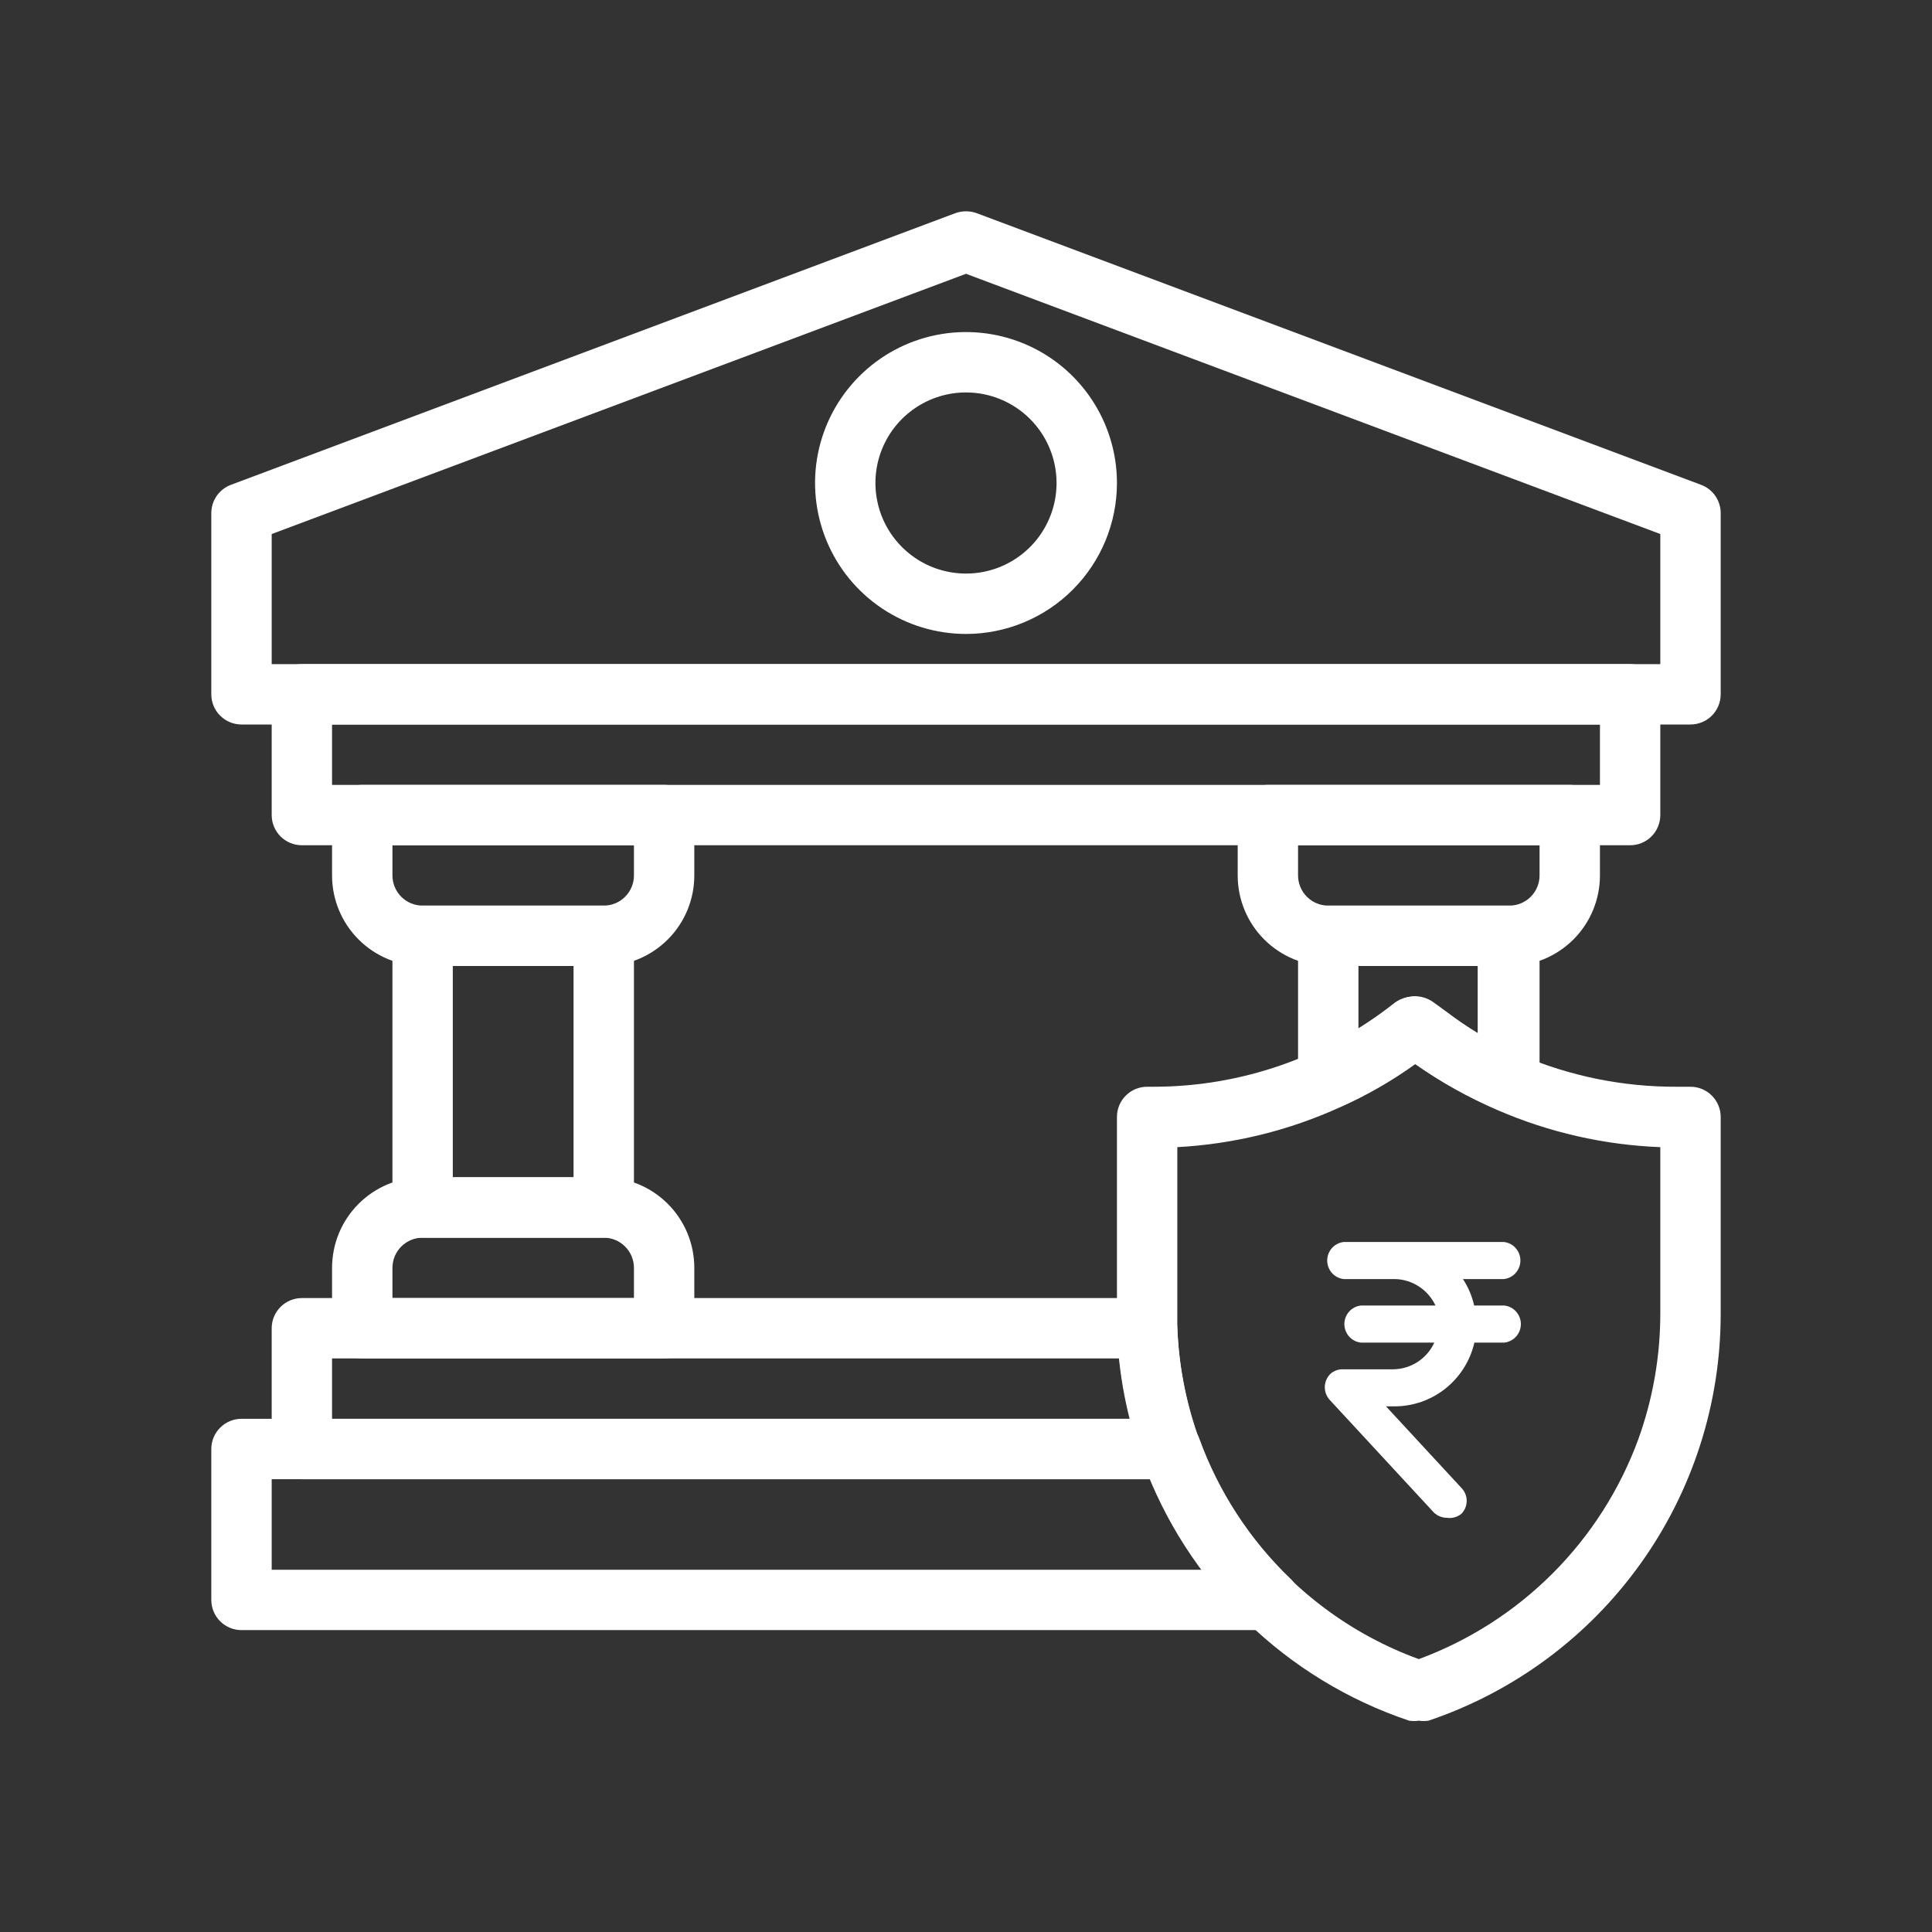 <svg width="70" height="70" viewBox="0 0 70 70" fill="none" xmlns="http://www.w3.org/2000/svg">
<rect x="0" y="0" width="70" height="70" fill="#333333" stroke="none"/>
<path d="M61.25 26.25H8.75C8.46 26.25 8.182 26.135 7.977 25.93C7.771 25.725 7.656 25.446 7.656 25.156V18.594C7.656 18.37 7.723 18.152 7.85 17.968C7.977 17.784 8.158 17.644 8.367 17.566L34.617 7.722C34.865 7.634 35.135 7.634 35.383 7.722L61.633 17.566C61.842 17.644 62.023 17.784 62.15 17.968C62.277 18.152 62.344 18.37 62.344 18.594V25.156C62.344 25.446 62.228 25.725 62.023 25.93C61.818 26.135 61.54 26.25 61.25 26.25ZM9.844 24.063H60.156V19.349L35 9.92L9.844 19.349V24.063Z" fill="white"/>
<path d="M59.062 30.625H10.938C10.647 30.625 10.369 30.51 10.164 30.305C9.959 30.099 9.844 29.821 9.844 29.531V25.156C9.844 24.866 9.959 24.588 10.164 24.383C10.369 24.178 10.647 24.062 10.938 24.062H59.062C59.353 24.062 59.631 24.178 59.836 24.383C60.041 24.588 60.156 24.866 60.156 25.156V29.531C60.156 29.821 60.041 30.099 59.836 30.305C59.631 30.51 59.353 30.625 59.062 30.625ZM12.031 28.438H57.969V26.25H12.031V28.438Z" fill="white"/>
<path d="M45.992 59.062H8.75C8.46 59.062 8.182 58.947 7.977 58.742C7.771 58.537 7.656 58.259 7.656 57.969V52.5C7.656 52.21 7.771 51.932 7.977 51.727C8.182 51.522 8.46 51.406 8.75 51.406H42.427C42.651 51.406 42.871 51.476 43.055 51.605C43.239 51.734 43.378 51.917 43.455 52.128C44.15 54.04 45.272 55.769 46.736 57.181C46.899 57.328 47.014 57.519 47.067 57.732C47.119 57.944 47.107 58.168 47.031 58.373C46.949 58.581 46.805 58.757 46.62 58.88C46.434 59.004 46.215 59.067 45.992 59.062ZM9.844 56.875H43.564C42.81 55.859 42.178 54.758 41.683 53.594H9.844V56.875Z" fill="white"/>
<path d="M42.427 53.594H10.938C10.647 53.594 10.369 53.478 10.164 53.273C9.959 53.068 9.844 52.79 9.844 52.5V48.125C9.844 47.835 9.959 47.557 10.164 47.352C10.369 47.147 10.647 47.031 10.938 47.031H41.562C41.853 47.031 42.131 47.147 42.336 47.352C42.541 47.557 42.656 47.835 42.656 48.125C42.709 49.507 42.974 50.871 43.444 52.172C43.503 52.336 43.522 52.512 43.499 52.685C43.476 52.859 43.412 53.024 43.312 53.167C43.208 53.303 43.074 53.412 42.92 53.486C42.766 53.56 42.597 53.597 42.427 53.594ZM12.031 51.406H40.95C40.764 50.688 40.632 49.957 40.556 49.219H12.031V51.406Z" fill="white"/>
<path d="M21.875 35H15.312C14.442 35 13.608 34.654 12.992 34.039C12.377 33.424 12.031 32.589 12.031 31.719V29.531C12.031 29.241 12.146 28.963 12.352 28.758C12.557 28.553 12.835 28.438 13.125 28.438H24.062C24.353 28.438 24.631 28.553 24.836 28.758C25.041 28.963 25.156 29.241 25.156 29.531V31.719C25.156 32.589 24.811 33.424 24.195 34.039C23.58 34.654 22.745 35 21.875 35ZM14.219 30.625V31.719C14.219 32.009 14.334 32.287 14.539 32.492C14.744 32.697 15.022 32.812 15.312 32.812H21.875C22.165 32.812 22.443 32.697 22.648 32.492C22.854 32.287 22.969 32.009 22.969 31.719V30.625H14.219Z" fill="white"/>
<path d="M24.062 49.219H13.125C12.835 49.219 12.557 49.103 12.352 48.898C12.146 48.693 12.031 48.415 12.031 48.125V45.938C12.031 45.067 12.377 44.233 12.992 43.617C13.608 43.002 14.442 42.656 15.312 42.656H21.875C22.745 42.656 23.58 43.002 24.195 43.617C24.811 44.233 25.156 45.067 25.156 45.938V48.125C25.156 48.415 25.041 48.693 24.836 48.898C24.631 49.103 24.353 49.219 24.062 49.219ZM14.219 47.031H22.969V45.938C22.969 45.647 22.854 45.369 22.648 45.164C22.443 44.959 22.165 44.844 21.875 44.844H15.312C15.022 44.844 14.744 44.959 14.539 45.164C14.334 45.369 14.219 45.647 14.219 45.938V47.031Z" fill="white"/>
<path d="M21.875 44.844H15.312C15.022 44.844 14.744 44.728 14.539 44.523C14.334 44.318 14.219 44.04 14.219 43.75V33.906C14.219 33.616 14.334 33.338 14.539 33.133C14.744 32.928 15.022 32.812 15.312 32.812H21.875C22.165 32.812 22.443 32.928 22.648 33.133C22.854 33.338 22.969 33.616 22.969 33.906V43.75C22.969 44.04 22.854 44.318 22.648 44.523C22.443 44.728 22.165 44.844 21.875 44.844ZM16.406 42.656H20.781V35H16.406V42.656Z" fill="white"/>
<path d="M54.688 35H48.125C47.255 35 46.42 34.654 45.805 34.039C45.19 33.424 44.844 32.589 44.844 31.719V29.531C44.844 29.241 44.959 28.963 45.164 28.758C45.369 28.553 45.647 28.438 45.938 28.438H56.875C57.165 28.438 57.443 28.553 57.648 28.758C57.853 28.963 57.969 29.241 57.969 29.531V31.719C57.969 32.589 57.623 33.424 57.008 34.039C56.392 34.654 55.558 35 54.688 35ZM47.031 30.625V31.719C47.031 32.009 47.147 32.287 47.352 32.492C47.557 32.697 47.835 32.812 48.125 32.812H54.688C54.978 32.812 55.256 32.697 55.461 32.492C55.666 32.287 55.781 32.009 55.781 31.719V30.625H47.031Z" fill="white"/>
<path d="M54.688 40.294C54.541 40.294 54.396 40.264 54.261 40.206C53.211 39.757 52.21 39.2 51.275 38.544C50.43 39.153 49.525 39.673 48.573 40.097C48.407 40.172 48.226 40.204 48.044 40.19C47.863 40.177 47.688 40.118 47.534 40.02C47.38 39.922 47.254 39.786 47.166 39.625C47.078 39.465 47.032 39.285 47.031 39.102V33.906C47.031 33.616 47.147 33.338 47.352 33.133C47.557 32.928 47.835 32.812 48.125 32.812H54.688C54.978 32.812 55.256 32.928 55.461 33.133C55.666 33.338 55.781 33.616 55.781 33.906V39.2C55.78 39.38 55.735 39.557 55.649 39.716C55.563 39.874 55.44 40.009 55.289 40.108C55.111 40.227 54.902 40.292 54.688 40.294ZM51.264 36.094C51.499 36.096 51.727 36.168 51.92 36.302L52.445 36.684C52.797 36.951 53.162 37.199 53.539 37.428V35H49.219V37.286C49.692 36.991 50.149 36.67 50.586 36.323C50.783 36.179 51.02 36.098 51.264 36.094Z" fill="white"/>
<path d="M35 22.969C33.918 22.969 32.861 22.648 31.962 22.047C31.062 21.446 30.361 20.592 29.948 19.593C29.534 18.593 29.425 17.494 29.636 16.433C29.847 15.372 30.368 14.398 31.133 13.633C31.898 12.868 32.872 12.347 33.933 12.136C34.994 11.925 36.093 12.034 37.093 12.447C38.092 12.861 38.946 13.562 39.547 14.462C40.148 15.361 40.469 16.418 40.469 17.5C40.469 18.95 39.893 20.341 38.867 21.367C37.841 22.393 36.45 22.969 35 22.969ZM35 14.219C34.351 14.219 33.717 14.411 33.177 14.772C32.637 15.132 32.217 15.645 31.968 16.244C31.72 16.844 31.655 17.504 31.782 18.14C31.908 18.777 32.221 19.361 32.68 19.82C33.139 20.279 33.723 20.592 34.36 20.718C34.996 20.845 35.656 20.78 36.256 20.532C36.855 20.283 37.368 19.863 37.728 19.323C38.089 18.783 38.281 18.149 38.281 17.5C38.281 16.63 37.935 15.795 37.32 15.18C36.705 14.565 35.87 14.219 35 14.219Z" fill="white"/>
<path d="M51.406 62.344C51.29 62.361 51.172 62.361 51.056 62.344C48.842 61.601 46.824 60.369 45.152 58.739C43.48 57.108 42.197 55.121 41.398 52.927C40.833 51.386 40.519 49.765 40.469 48.125C40.469 47.95 40.469 47.742 40.469 47.545V40.469C40.469 40.179 40.584 39.901 40.789 39.696C40.994 39.49 41.272 39.375 41.562 39.375H41.792C44.97 39.376 48.054 38.301 50.542 36.324C50.737 36.185 50.97 36.11 51.209 36.11C51.449 36.11 51.682 36.185 51.877 36.324L52.402 36.706C53.23 37.311 54.125 37.818 55.07 38.216C56.87 38.991 58.81 39.385 60.769 39.375H61.25C61.54 39.375 61.818 39.49 62.023 39.696C62.228 39.901 62.344 40.179 62.344 40.469V47.589C62.347 50.848 61.327 54.025 59.427 56.672C57.527 59.32 54.844 61.303 51.756 62.344C51.64 62.361 51.522 62.361 51.406 62.344ZM42.656 41.563V47.611C42.656 47.764 42.656 47.928 42.656 48.081C42.753 50.73 43.637 53.289 45.195 55.432C46.754 57.575 48.916 59.205 51.406 60.113C53.229 59.44 54.884 58.38 56.257 57.005C57.63 55.63 58.688 53.974 59.358 52.15C59.886 50.687 60.156 49.144 60.156 47.589V41.563C58.121 41.485 56.118 41.028 54.25 40.217C53.204 39.766 52.208 39.209 51.275 38.555C50.43 39.164 49.525 39.684 48.573 40.108C46.71 40.96 44.702 41.453 42.656 41.563Z" fill="white"/>
<path d="M52.416 54.992C52.324 54.991 52.233 54.972 52.149 54.934C52.065 54.897 51.989 54.843 51.927 54.775L48.194 50.738C48.07 50.612 48 50.441 48 50.263C48 50.085 48.07 49.914 48.194 49.787C48.316 49.673 48.476 49.611 48.642 49.612H50.492C50.804 49.607 51.107 49.513 51.368 49.342C51.63 49.171 51.837 48.929 51.968 48.645H49.306C49.142 48.626 48.99 48.548 48.88 48.424C48.77 48.3 48.709 48.139 48.709 47.973C48.709 47.807 48.77 47.647 48.88 47.523C48.99 47.399 49.142 47.32 49.306 47.302H52.01C51.878 47.019 51.669 46.779 51.408 46.61C51.147 46.44 50.844 46.348 50.533 46.343H48.684C48.52 46.324 48.368 46.246 48.258 46.122C48.148 45.998 48.087 45.838 48.087 45.671C48.087 45.505 48.148 45.345 48.258 45.221C48.368 45.097 48.52 45.018 48.684 45H54.49C54.654 45.018 54.806 45.097 54.916 45.221C55.026 45.345 55.087 45.505 55.087 45.671C55.087 45.838 55.026 45.998 54.916 46.122C54.806 46.246 54.654 46.324 54.49 46.343H53.005C53.197 46.635 53.335 46.96 53.411 47.302H54.506C54.671 47.32 54.822 47.399 54.932 47.523C55.043 47.647 55.104 47.807 55.104 47.973C55.104 48.139 55.043 48.3 54.932 48.424C54.822 48.548 54.671 48.626 54.506 48.645H53.42C53.268 49.301 52.901 49.886 52.377 50.305C51.853 50.725 51.203 50.954 50.533 50.955H50.218L52.947 53.907C53.071 54.032 53.141 54.202 53.141 54.379C53.141 54.555 53.071 54.725 52.947 54.85C52.873 54.909 52.788 54.953 52.697 54.977C52.605 55.002 52.51 55.007 52.416 54.992Z" fill="white"/>
</svg>
